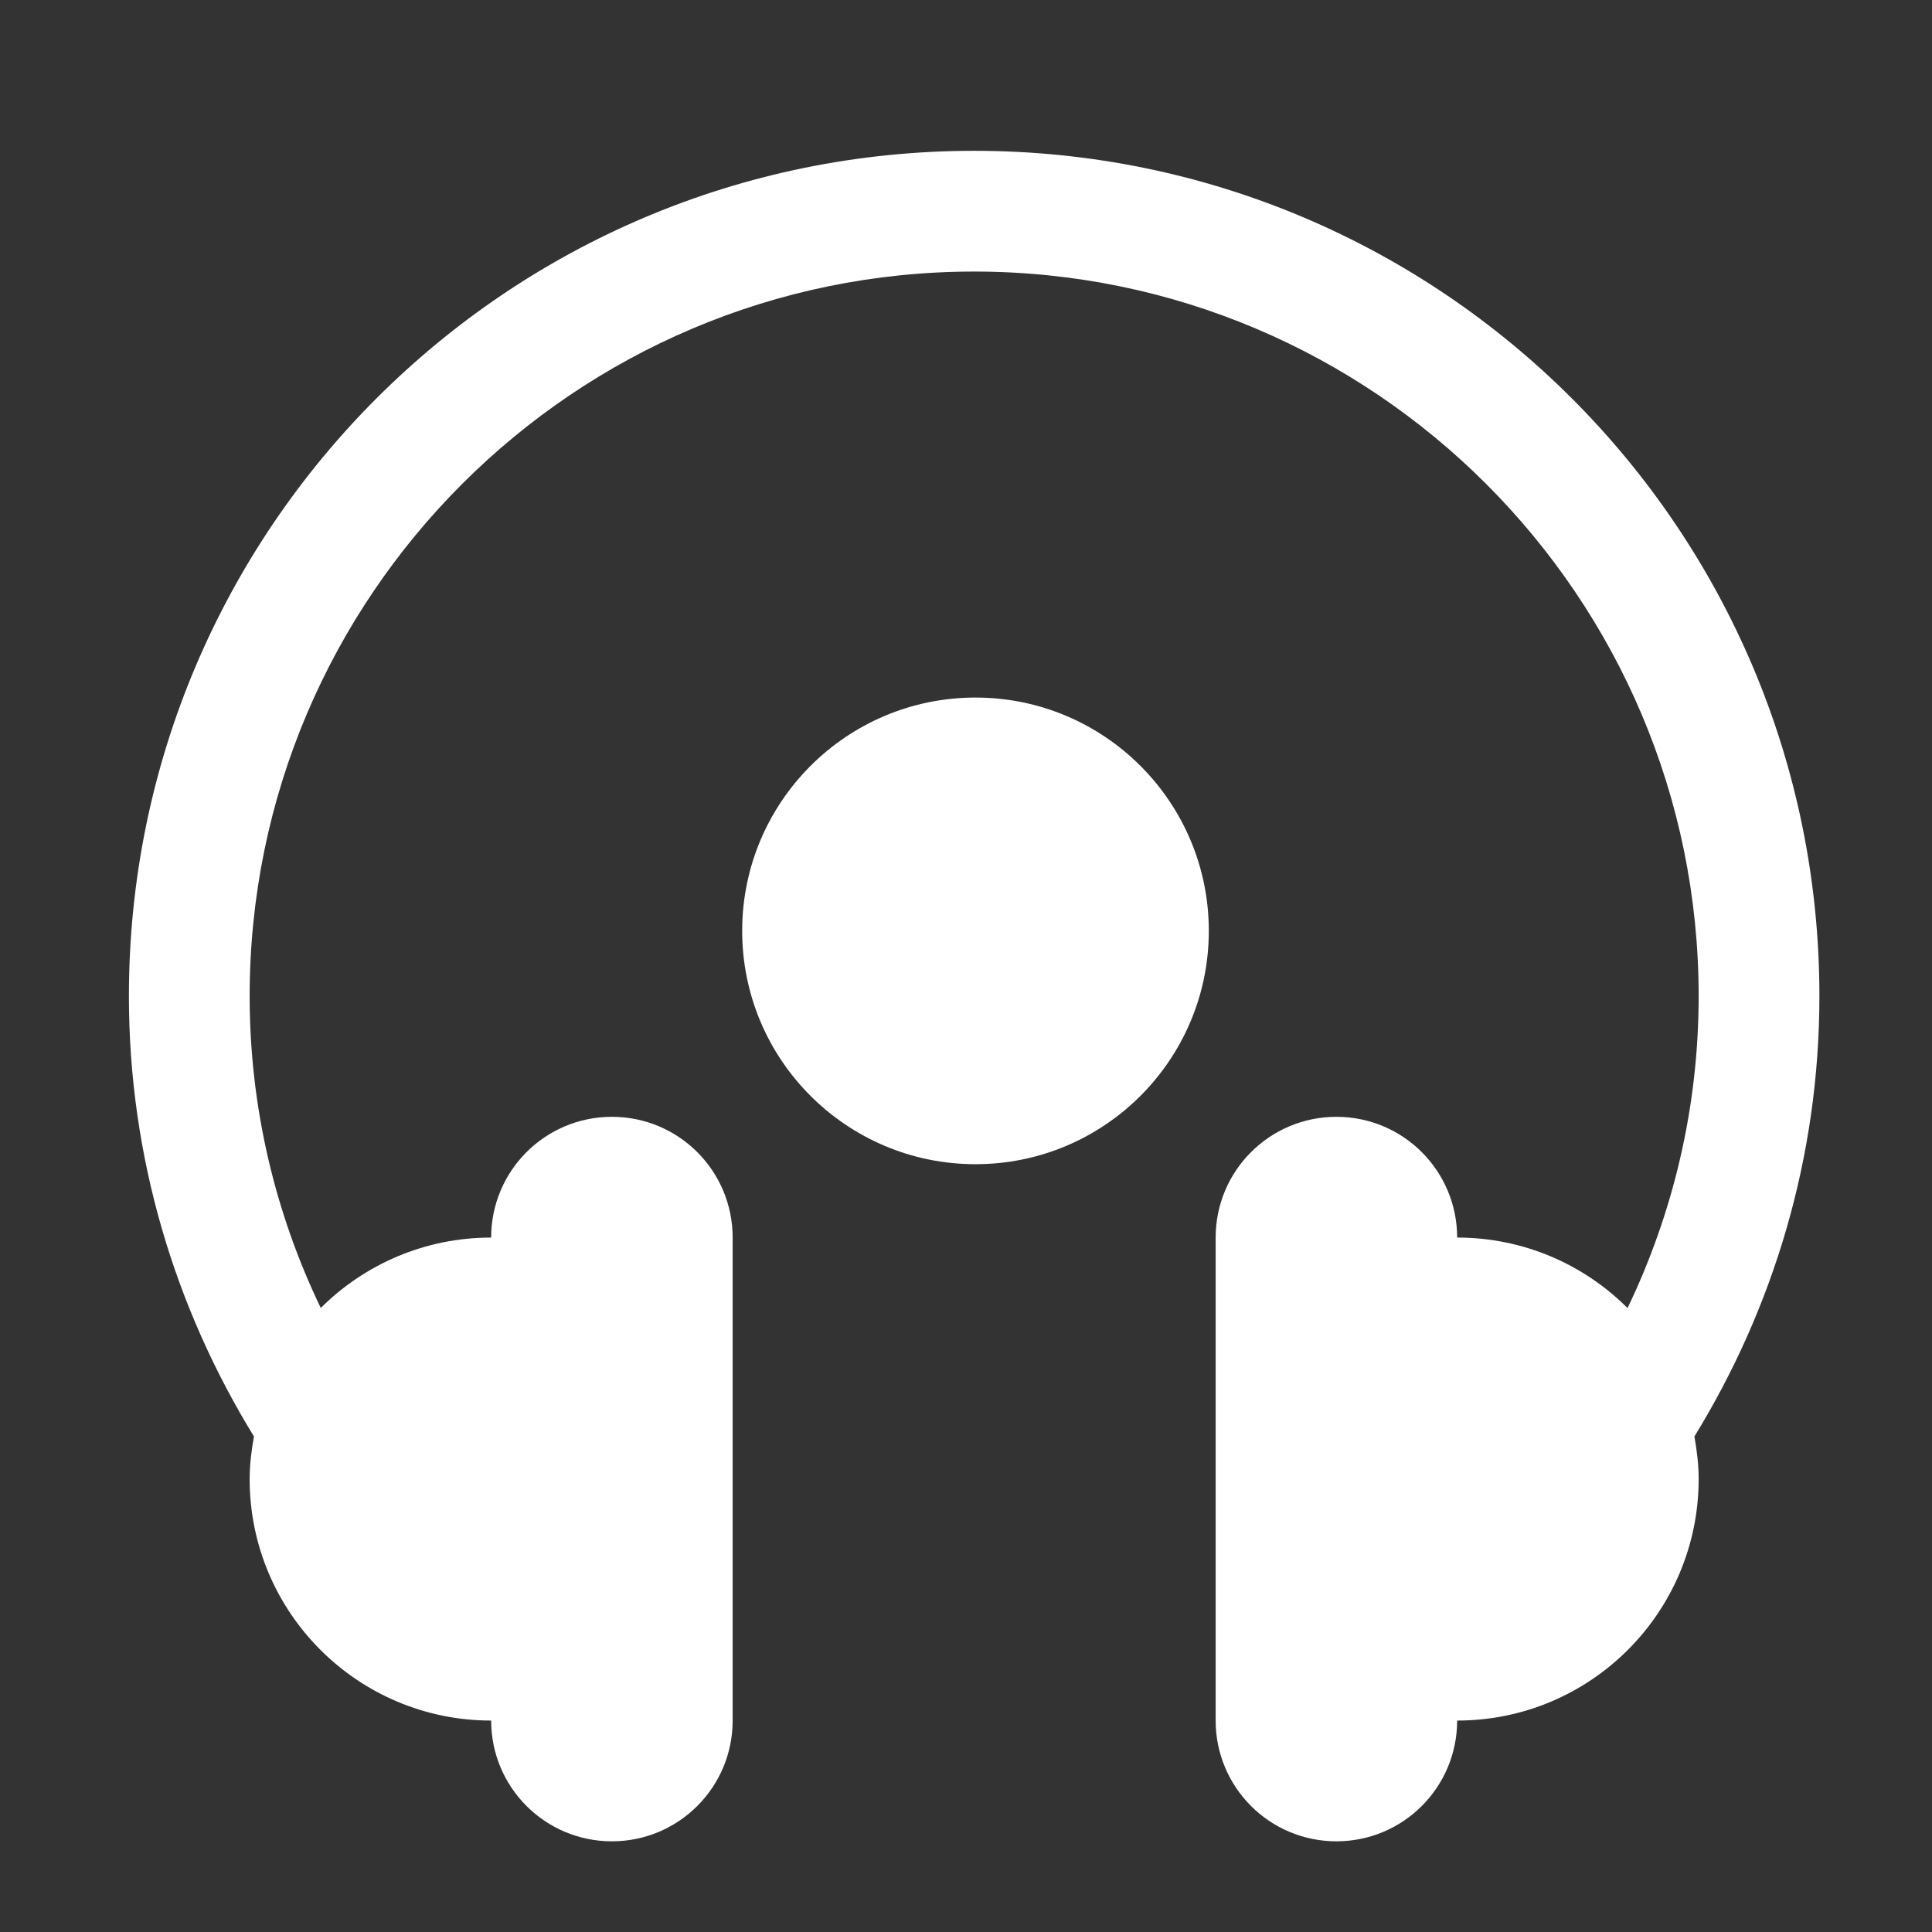 <?xml version="1.0" encoding="UTF-8" standalone="no"?>
<!-- Generator: Adobe Illustrator 16.0.0, SVG Export Plug-In . SVG Version: 6.00 Build 0)  -->

<svg
   xmlns:dc="http://purl.org/dc/elements/1.1/"
   xmlns:cc="http://creativecommons.org/ns#"
   xmlns:rdf="http://www.w3.org/1999/02/22-rdf-syntax-ns#"
   xmlns:svg="http://www.w3.org/2000/svg"
   xmlns="http://www.w3.org/2000/svg"
   xmlns:sodipodi="http://sodipodi.sourceforge.net/DTD/sodipodi-0.dtd"
   xmlns:inkscape="http://www.inkscape.org/namespaces/inkscape"
   version="1.1"
   id="Layer_1"
   x="0px"
   y="0px"
   width="512px"
   height="512px"
   viewBox="0 0 512 512"
   enable-background="new 0 0 512 512"
   xml:space="preserve"
   sodipodi:docname="voice-connected.svg"
   inkscape:version="0.92.3 (2405546, 2018-03-11)"><rect x="0" y="0" width="512" height="512" fill="#333333" stroke="none"/><defs
   id="defs7" /><sodipodi:namedview
   pagecolor="#ffffff"
   bordercolor="#666666"
   borderopacity="1"
   objecttolerance="10"
   gridtolerance="10"
   guidetolerance="10"
   inkscape:pageopacity="0"
   inkscape:pageshadow="2"
   inkscape:window-width="1109"
   inkscape:window-height="882"
   id="namedview5"
   showgrid="false"
   inkscape:zoom="0.69"
   inkscape:cx="256"
   inkscape:cy="256"
   inkscape:window-x="0"
   inkscape:window-y="0"
   inkscape:window-maximized="0"
   inkscape:current-layer="Layer_1" />
<path
   d="m 449.036,380.686 c 0.656,3.687 1.125,7.406 1.125,11.281 0,35.344 -28.656,64 -64,64 0,17.688 -14.313,32 -32,32 -17.687,0 -32,-14.313 -32,-32 v -128 c 0,-17.688 14.313,-32 32,-32 17.687,0 32,14.313 32,32 17.625,0 33.594,7.125 45.156,18.688 12.032,-25.063 18.844,-53.094 18.844,-82.688 0,-105.875 -86.125,-192 -192,-192 -105.875,0 -192,86.125 -192,192 0,29.594 6.813,57.625 18.844,82.656 11.578,-11.531 27.531,-18.656 45.156,-18.656 0,-17.688 14.313,-32 32,-32 17.687,0 32,14.313 32,32 v 128 c 0,17.688 -14.313,32 -32,32 -17.687,0 -32,-14.313 -32,-32 -35.344,0 -64,-28.656 -64,-64 0,-3.875 0.484,-7.625 1.141,-11.281 -20.875,-34 -33.141,-73.875 -33.141,-116.719 0,-123.719 100.281,-224 224,-224 123.719,0 224,100.281 224,224 0,42.844 -12.25,82.719 -33.125,116.719 z"
   id="path2"
   inkscape:connector-curvature="0"
   style="fill:#ffffff" />
<circle
   style="fill:#ffffff"
   id="path11"
   cx="258.516"
   cy="246.692"
   r="61.831" /></svg>